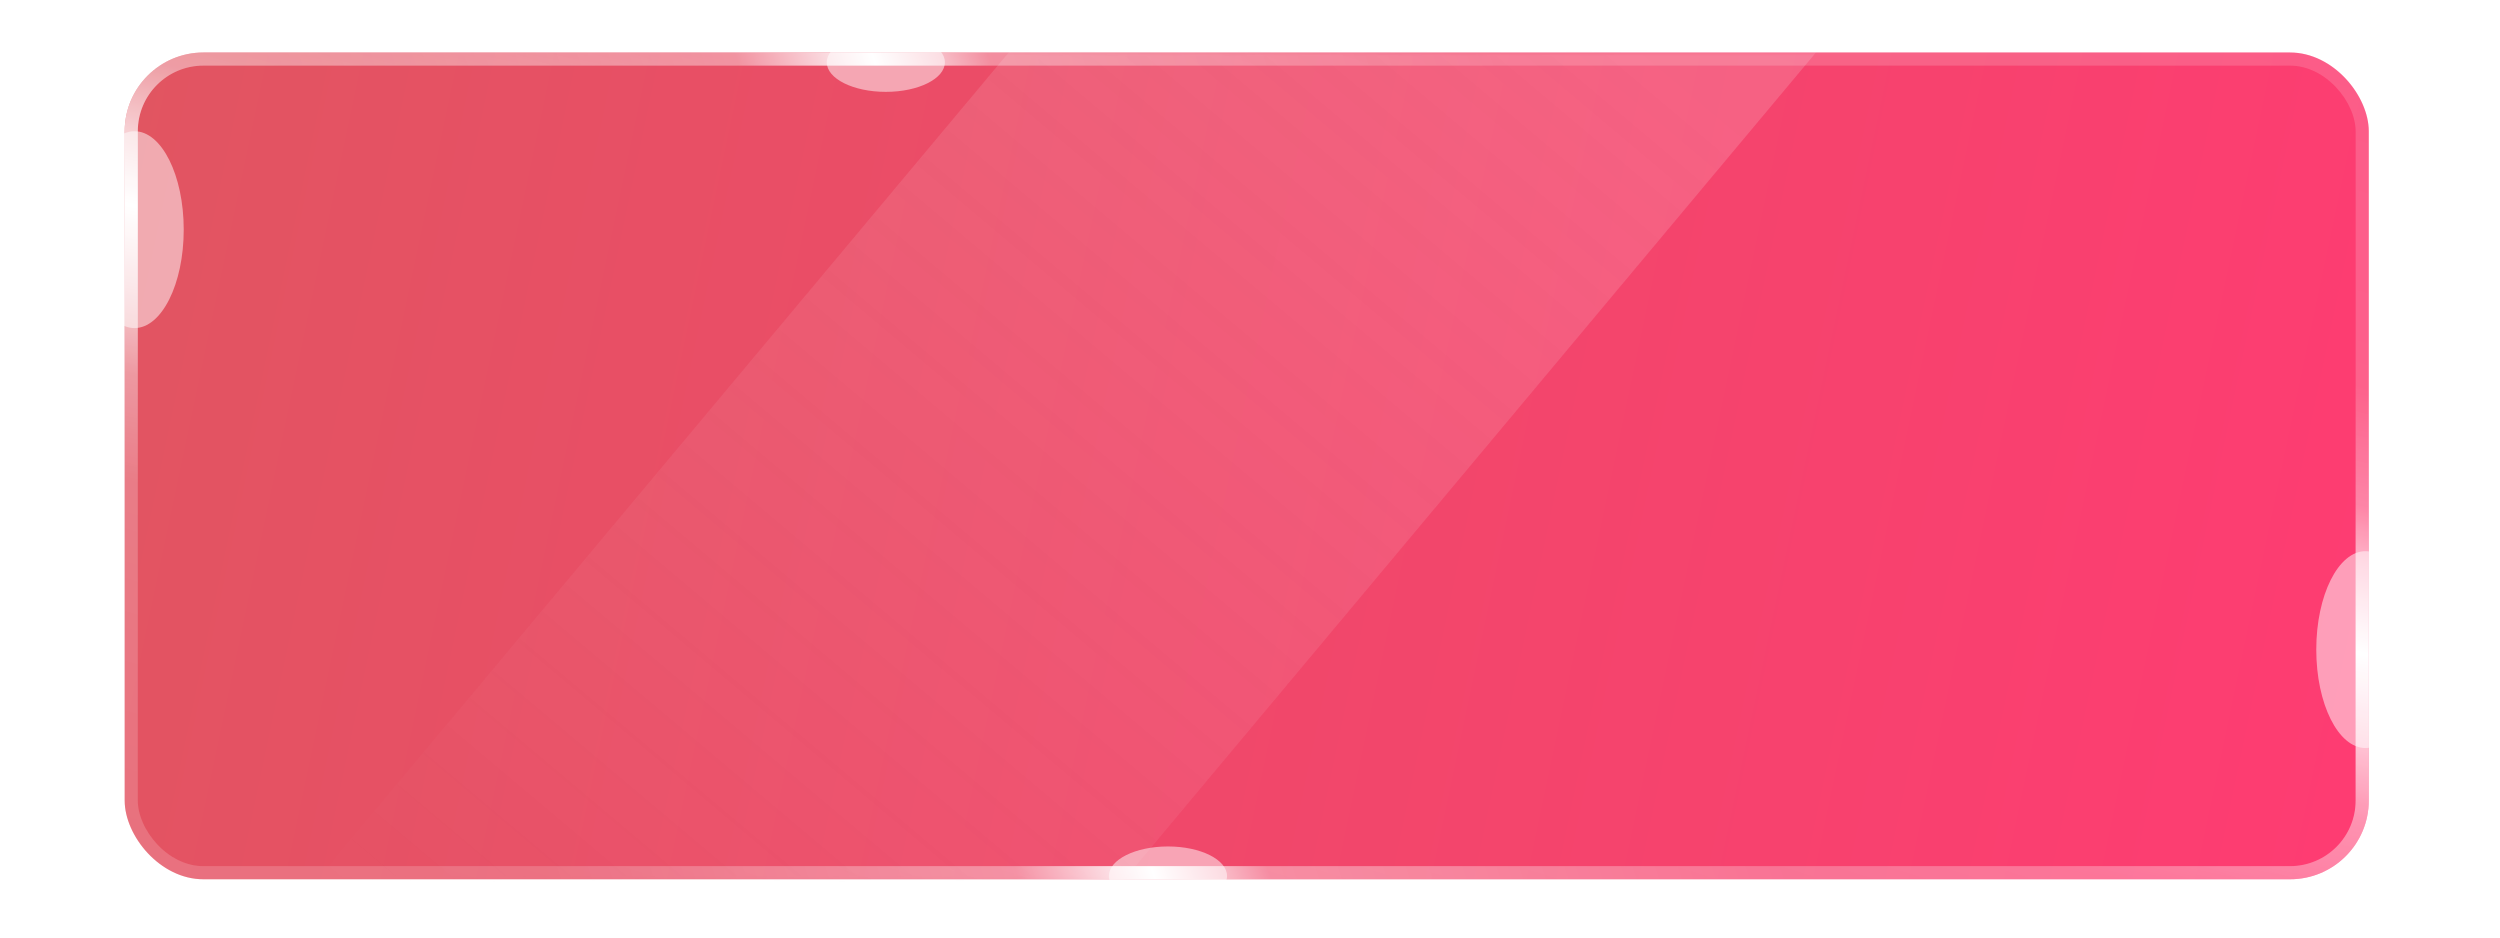 <svg width="381" height="143" viewBox="0 0 381 143" fill="none" xmlns="http://www.w3.org/2000/svg">
<rect x="361" y="134" width="342" height="126" rx="12" transform="rotate(-180 361 134)" fill="url(#paint0_linear_1_121)"/>
<rect opacity="0.2" x="360" y="133" width="340" height="124" rx="11" transform="rotate(-180 360 133)" stroke="url(#paint1_linear_1_121)" stroke-width="2"/>
<rect x="360" y="133" width="340" height="124" rx="11" transform="rotate(-180 360 133)" stroke="url(#paint2_linear_1_121)" stroke-width="2"/>
<g opacity="0.5" filter="url(#filter0_f_1_121)">
<ellipse cx="20.5" cy="35" rx="7.5" ry="15" fill="white"/>
</g>
<g opacity="0.5" filter="url(#filter1_f_1_121)">
<ellipse cx="135" cy="9.5" rx="4.5" ry="9" transform="rotate(90 135 9.5)" fill="white"/>
</g>
<g opacity="0.5" filter="url(#filter2_f_1_121)">
<ellipse cx="178" cy="133.5" rx="4.5" ry="9" transform="rotate(90 178 133.5)" fill="white"/>
</g>
<g opacity="0.5" filter="url(#filter3_f_1_121)">
<ellipse cx="360.5" cy="99" rx="7.5" ry="15" fill="white"/>
</g>
<g opacity="0.2" filter="url(#filter4_b_1_121)">
<mask id="mask0_1_121" style="mask-type:alpha" maskUnits="userSpaceOnUse" x="19" y="8" width="342" height="126">
<rect opacity="0.8" x="361" y="134" width="342" height="126" rx="12" transform="rotate(-180 361 134)" fill="url(#paint3_linear_1_121)"/>
</mask>
<g mask="url(#mask0_1_121)">
<path d="M279.641 4.542L191.765 109.621L169.796 135.891L47.957 134.474L135.833 29.395L157.802 3.125L279.641 4.542Z" fill="url(#paint4_linear_1_121)"/>
</g>
</g>
<rect x="360" y="133" width="340" height="124" rx="11" transform="rotate(-180 360 133)" stroke="url(#paint5_linear_1_121)" stroke-width="2"/>
<defs>
<filter id="filter0_f_1_121" x="0" y="7" width="41" height="56" filterUnits="userSpaceOnUse" color-interpolation-filters="sRGB">
<feFlood flood-opacity="0" result="BackgroundImageFix"/>
<feBlend mode="normal" in="SourceGraphic" in2="BackgroundImageFix" result="shape"/>
<feGaussianBlur stdDeviation="6.5" result="effect1_foregroundBlur_1_121"/>
</filter>
<filter id="filter1_f_1_121" x="121" y="0" width="28" height="19" filterUnits="userSpaceOnUse" color-interpolation-filters="sRGB">
<feFlood flood-opacity="0" result="BackgroundImageFix"/>
<feBlend mode="normal" in="SourceGraphic" in2="BackgroundImageFix" result="shape"/>
<feGaussianBlur stdDeviation="2.5" result="effect1_foregroundBlur_1_121"/>
</filter>
<filter id="filter2_f_1_121" x="164" y="124" width="28" height="19" filterUnits="userSpaceOnUse" color-interpolation-filters="sRGB">
<feFlood flood-opacity="0" result="BackgroundImageFix"/>
<feBlend mode="normal" in="SourceGraphic" in2="BackgroundImageFix" result="shape"/>
<feGaussianBlur stdDeviation="2.5" result="effect1_foregroundBlur_1_121"/>
</filter>
<filter id="filter3_f_1_121" x="340" y="71" width="41" height="56" filterUnits="userSpaceOnUse" color-interpolation-filters="sRGB">
<feFlood flood-opacity="0" result="BackgroundImageFix"/>
<feBlend mode="normal" in="SourceGraphic" in2="BackgroundImageFix" result="shape"/>
<feGaussianBlur stdDeviation="6.5" result="effect1_foregroundBlur_1_121"/>
</filter>
<filter id="filter4_b_1_121" x="43.957" y="4" width="239.684" height="134" filterUnits="userSpaceOnUse" color-interpolation-filters="sRGB">
<feFlood flood-opacity="0" result="BackgroundImageFix"/>
<feGaussianBlur in="BackgroundImageFix" stdDeviation="2"/>
<feComposite in2="SourceAlpha" operator="in" result="effect1_backgroundBlur_1_121"/>
<feBlend mode="normal" in="SourceGraphic" in2="effect1_backgroundBlur_1_121" result="shape"/>
</filter>
<linearGradient id="paint0_linear_1_121" x1="367.218" y1="126.525" x2="715.655" y2="199.915" gradientUnits="userSpaceOnUse">
<stop stop-color="#FE3C72"/>
<stop offset="1" stop-color="#E15561"/>
</linearGradient>
<linearGradient id="paint1_linear_1_121" x1="624.5" y1="33.5" x2="521.853" y2="360.125" gradientUnits="userSpaceOnUse">
<stop stop-color="white" stop-opacity="0"/>
<stop offset="0.26" stop-color="white" stop-opacity="0.25"/>
<stop offset="0.529" stop-color="white"/>
<stop offset="0.729" stop-color="white" stop-opacity="0.25"/>
<stop offset="1" stop-color="white" stop-opacity="0"/>
</linearGradient>
<linearGradient id="paint2_linear_1_121" x1="510.5" y1="154.5" x2="494.531" y2="233.908" gradientUnits="userSpaceOnUse">
<stop stop-color="white" stop-opacity="0.07"/>
<stop offset="0.198" stop-color="white" stop-opacity="0.25"/>
<stop offset="0.51" stop-color="white"/>
<stop offset="0.781" stop-color="white" stop-opacity="0.25"/>
<stop offset="1" stop-color="white" stop-opacity="0.07"/>
</linearGradient>
<linearGradient id="paint3_linear_1_121" x1="367.218" y1="126.525" x2="715.655" y2="199.915" gradientUnits="userSpaceOnUse">
<stop stop-color="#FE3C72"/>
<stop offset="1" stop-color="#E15561"/>
</linearGradient>
<linearGradient id="paint4_linear_1_121" x1="231" y1="-9.688" x2="84.154" y2="164.745" gradientUnits="userSpaceOnUse">
<stop stop-color="#FCFCFC"/>
<stop offset="1" stop-color="#FCFCFC" stop-opacity="0"/>
</linearGradient>
<linearGradient id="paint5_linear_1_121" x1="487" y1="248.5" x2="657.008" y2="190.152" gradientUnits="userSpaceOnUse">
<stop stop-color="white" stop-opacity="0.07"/>
<stop offset="0.417" stop-color="white" stop-opacity="0.25"/>
<stop offset="0.51" stop-color="white"/>
<stop offset="0.62" stop-color="white" stop-opacity="0.25"/>
<stop offset="1" stop-color="white" stop-opacity="0.07"/>
</linearGradient>
</defs>
</svg>
